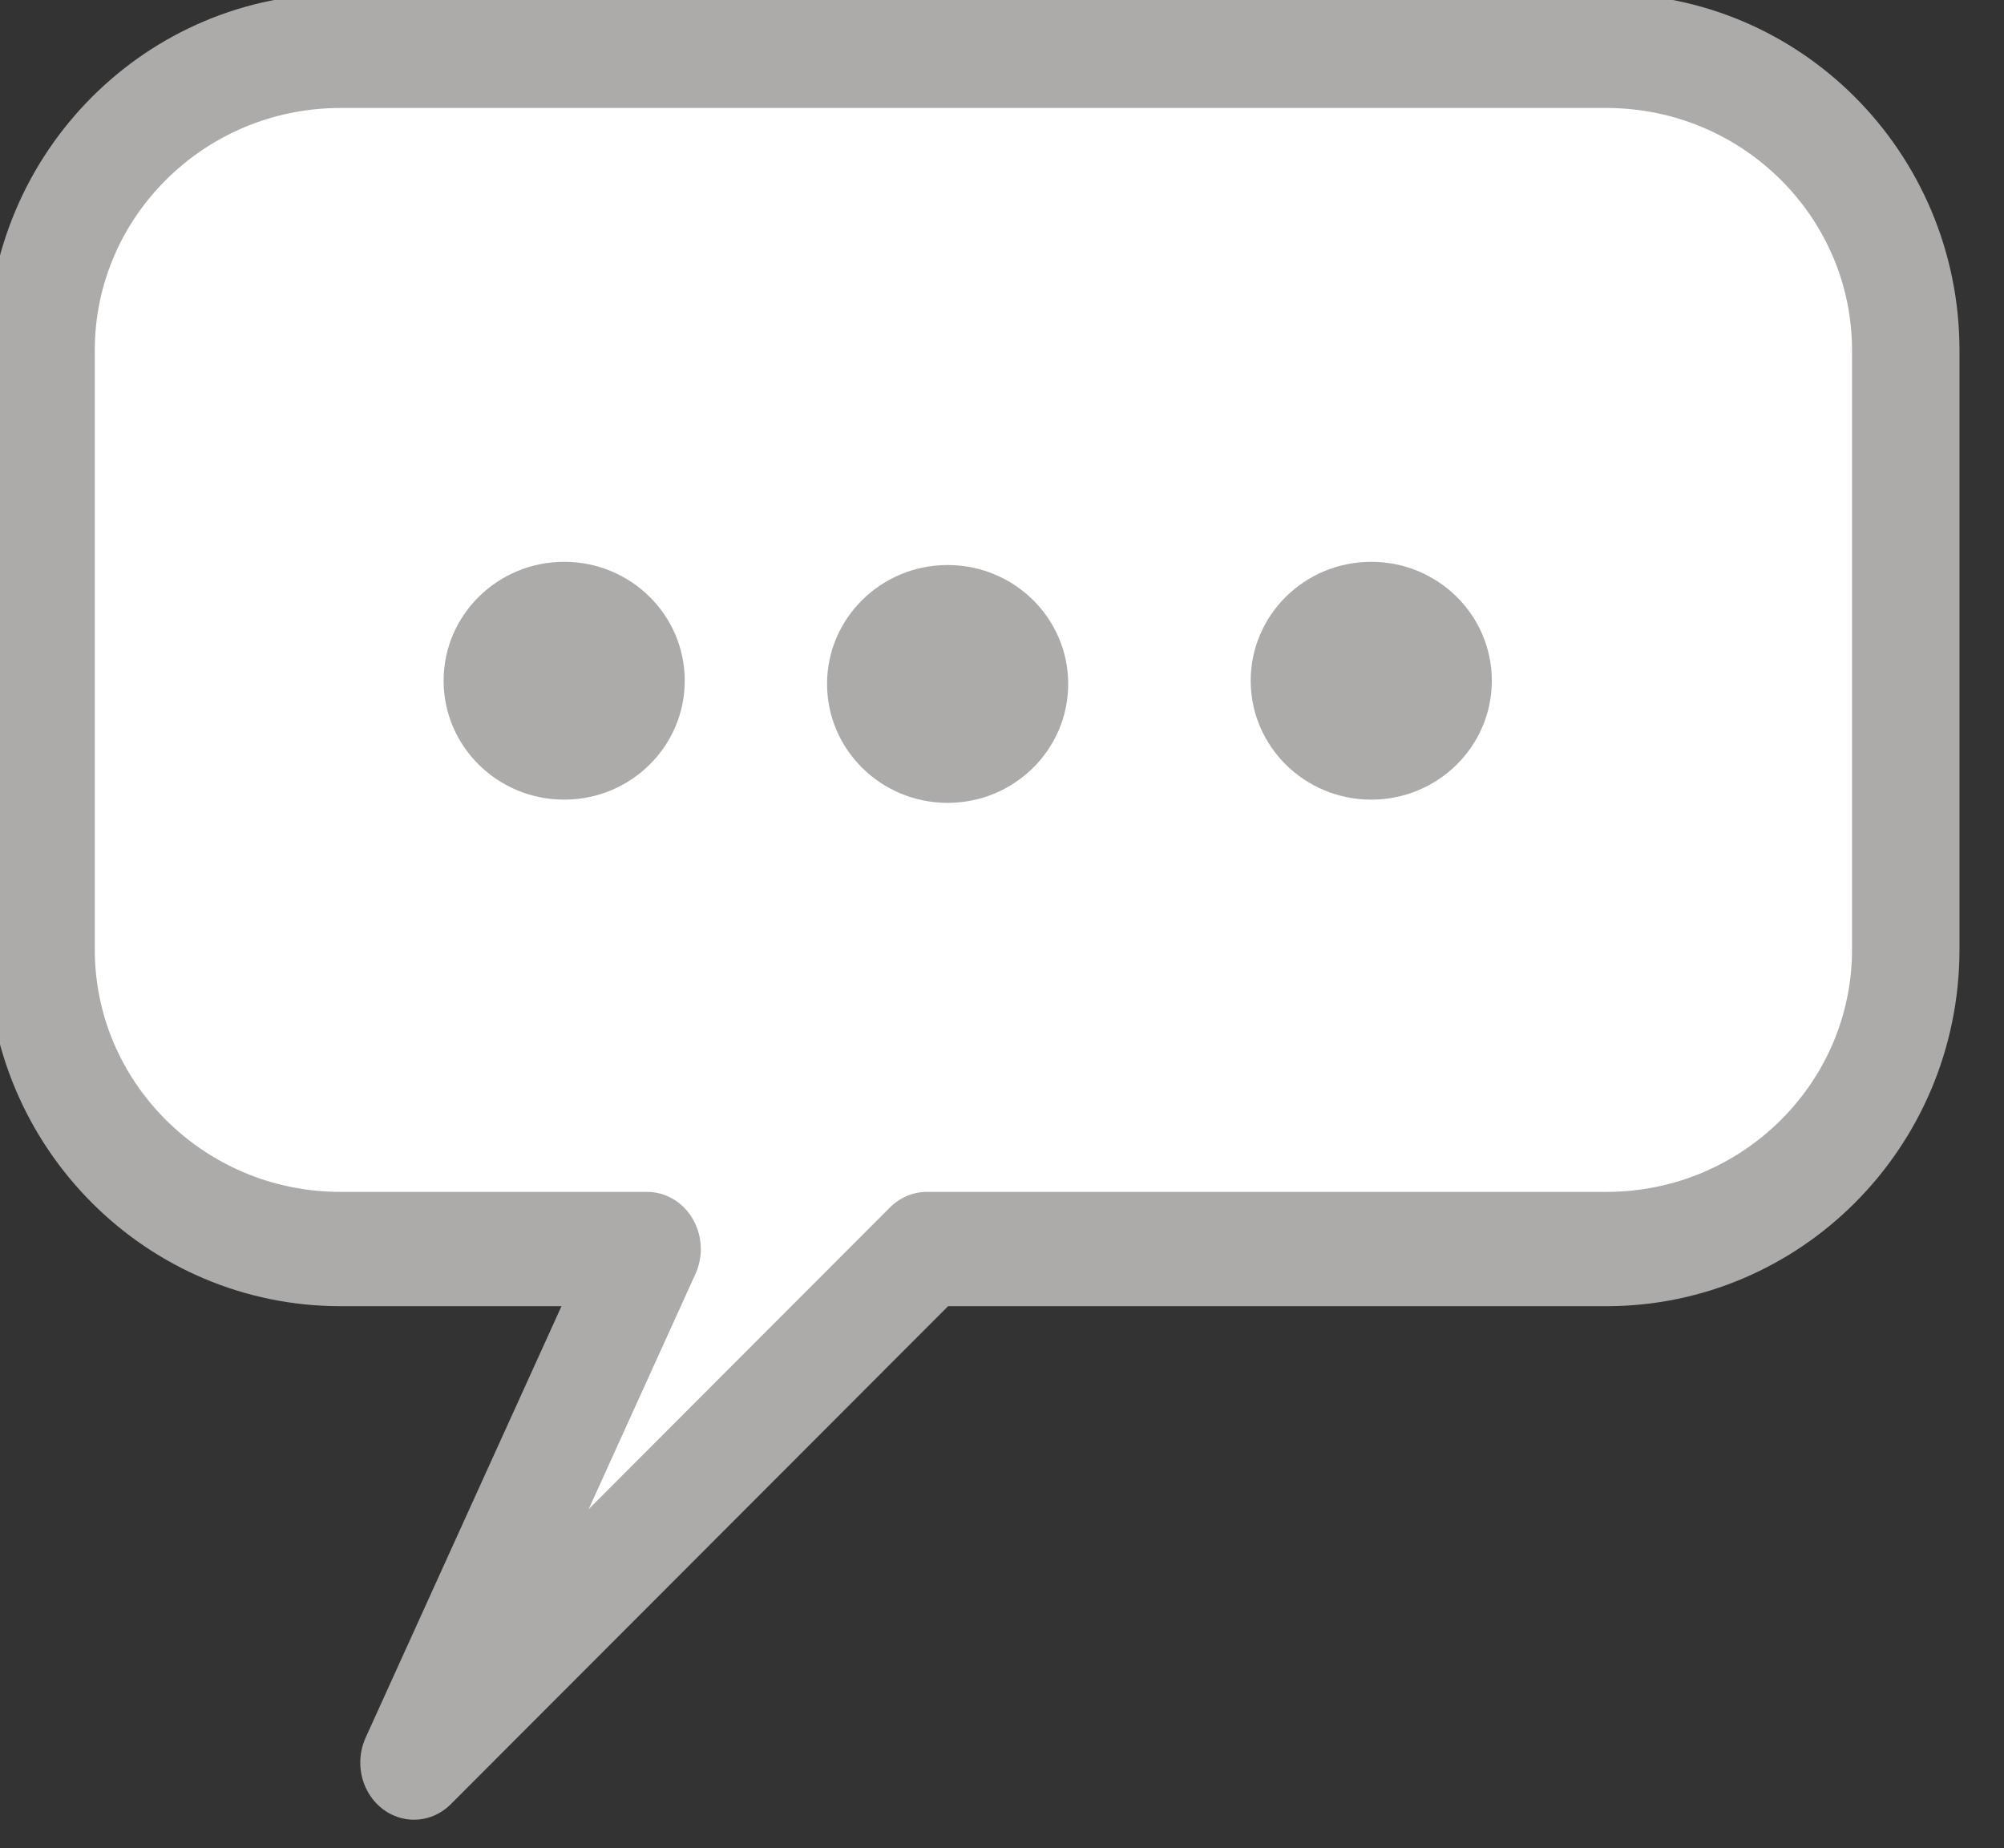 <?xml version="1.0" encoding="UTF-8" standalone="no"?>
<!DOCTYPE svg PUBLIC "-//W3C//DTD SVG 1.1//EN" "http://www.w3.org/Graphics/SVG/1.1/DTD/svg11.dtd">
<svg width="100%" height="100%" viewBox="0 0 77 71" version="1.1" xmlns="http://www.w3.org/2000/svg" xmlns:xlink="http://www.w3.org/1999/xlink" xml:space="preserve" xmlns:serif="http://www.serif.com/" style="fill-rule:evenodd;clip-rule:evenodd;stroke-linecap:round;stroke-linejoin:round;stroke-miterlimit:1.5;">
    <rect x="0" y="0" width="77" height="71" fill="#333333" stroke="none"/>
    <g transform="matrix(1,0,0,1,-593.32,-101.905)">
        <g transform="matrix(3.462,0,0,3.462,-2205.54,261.169)">
            <g>
                <g transform="matrix(0.189,0,0,0.201,734.142,-90.742)">
                    <path d="M505.084,241.923C505.084,232.796 497.207,225.386 487.503,225.386L413.166,225.386C403.462,225.386 395.584,232.796 395.584,241.923L395.584,274.998C395.584,284.126 403.462,291.536 413.166,291.536L431.172,291.536L417.484,319.886L447.597,291.536L487.503,291.536C497.207,291.536 505.084,284.126 505.084,274.998L505.084,241.923Z" style="fill:white;stroke:rgb(173,170,170);stroke-width:6.31px;"/>
                </g>
            </g>
            <g transform="matrix(0.446,0,0,0.446,494.052,-203.93)">
                <g transform="matrix(0.648,0,0,0.639,252.882,105.562)">
                    <circle cx="719.274" cy="415.446" r="4.63" style="fill:rgb(173,170,170);"/>
                </g>
                <g transform="matrix(0.648,0,0,0.639,262.424,105.642)">
                    <circle cx="719.274" cy="415.446" r="4.63" style="fill:rgb(173,170,170);"/>
                </g>
                <g transform="matrix(0.648,0,0,0.639,272.966,105.562)">
                    <circle cx="719.274" cy="415.446" r="4.63" style="fill:rgb(173,170,170);"/>
                </g>
            </g>
        </g>
    </g>
</svg>
